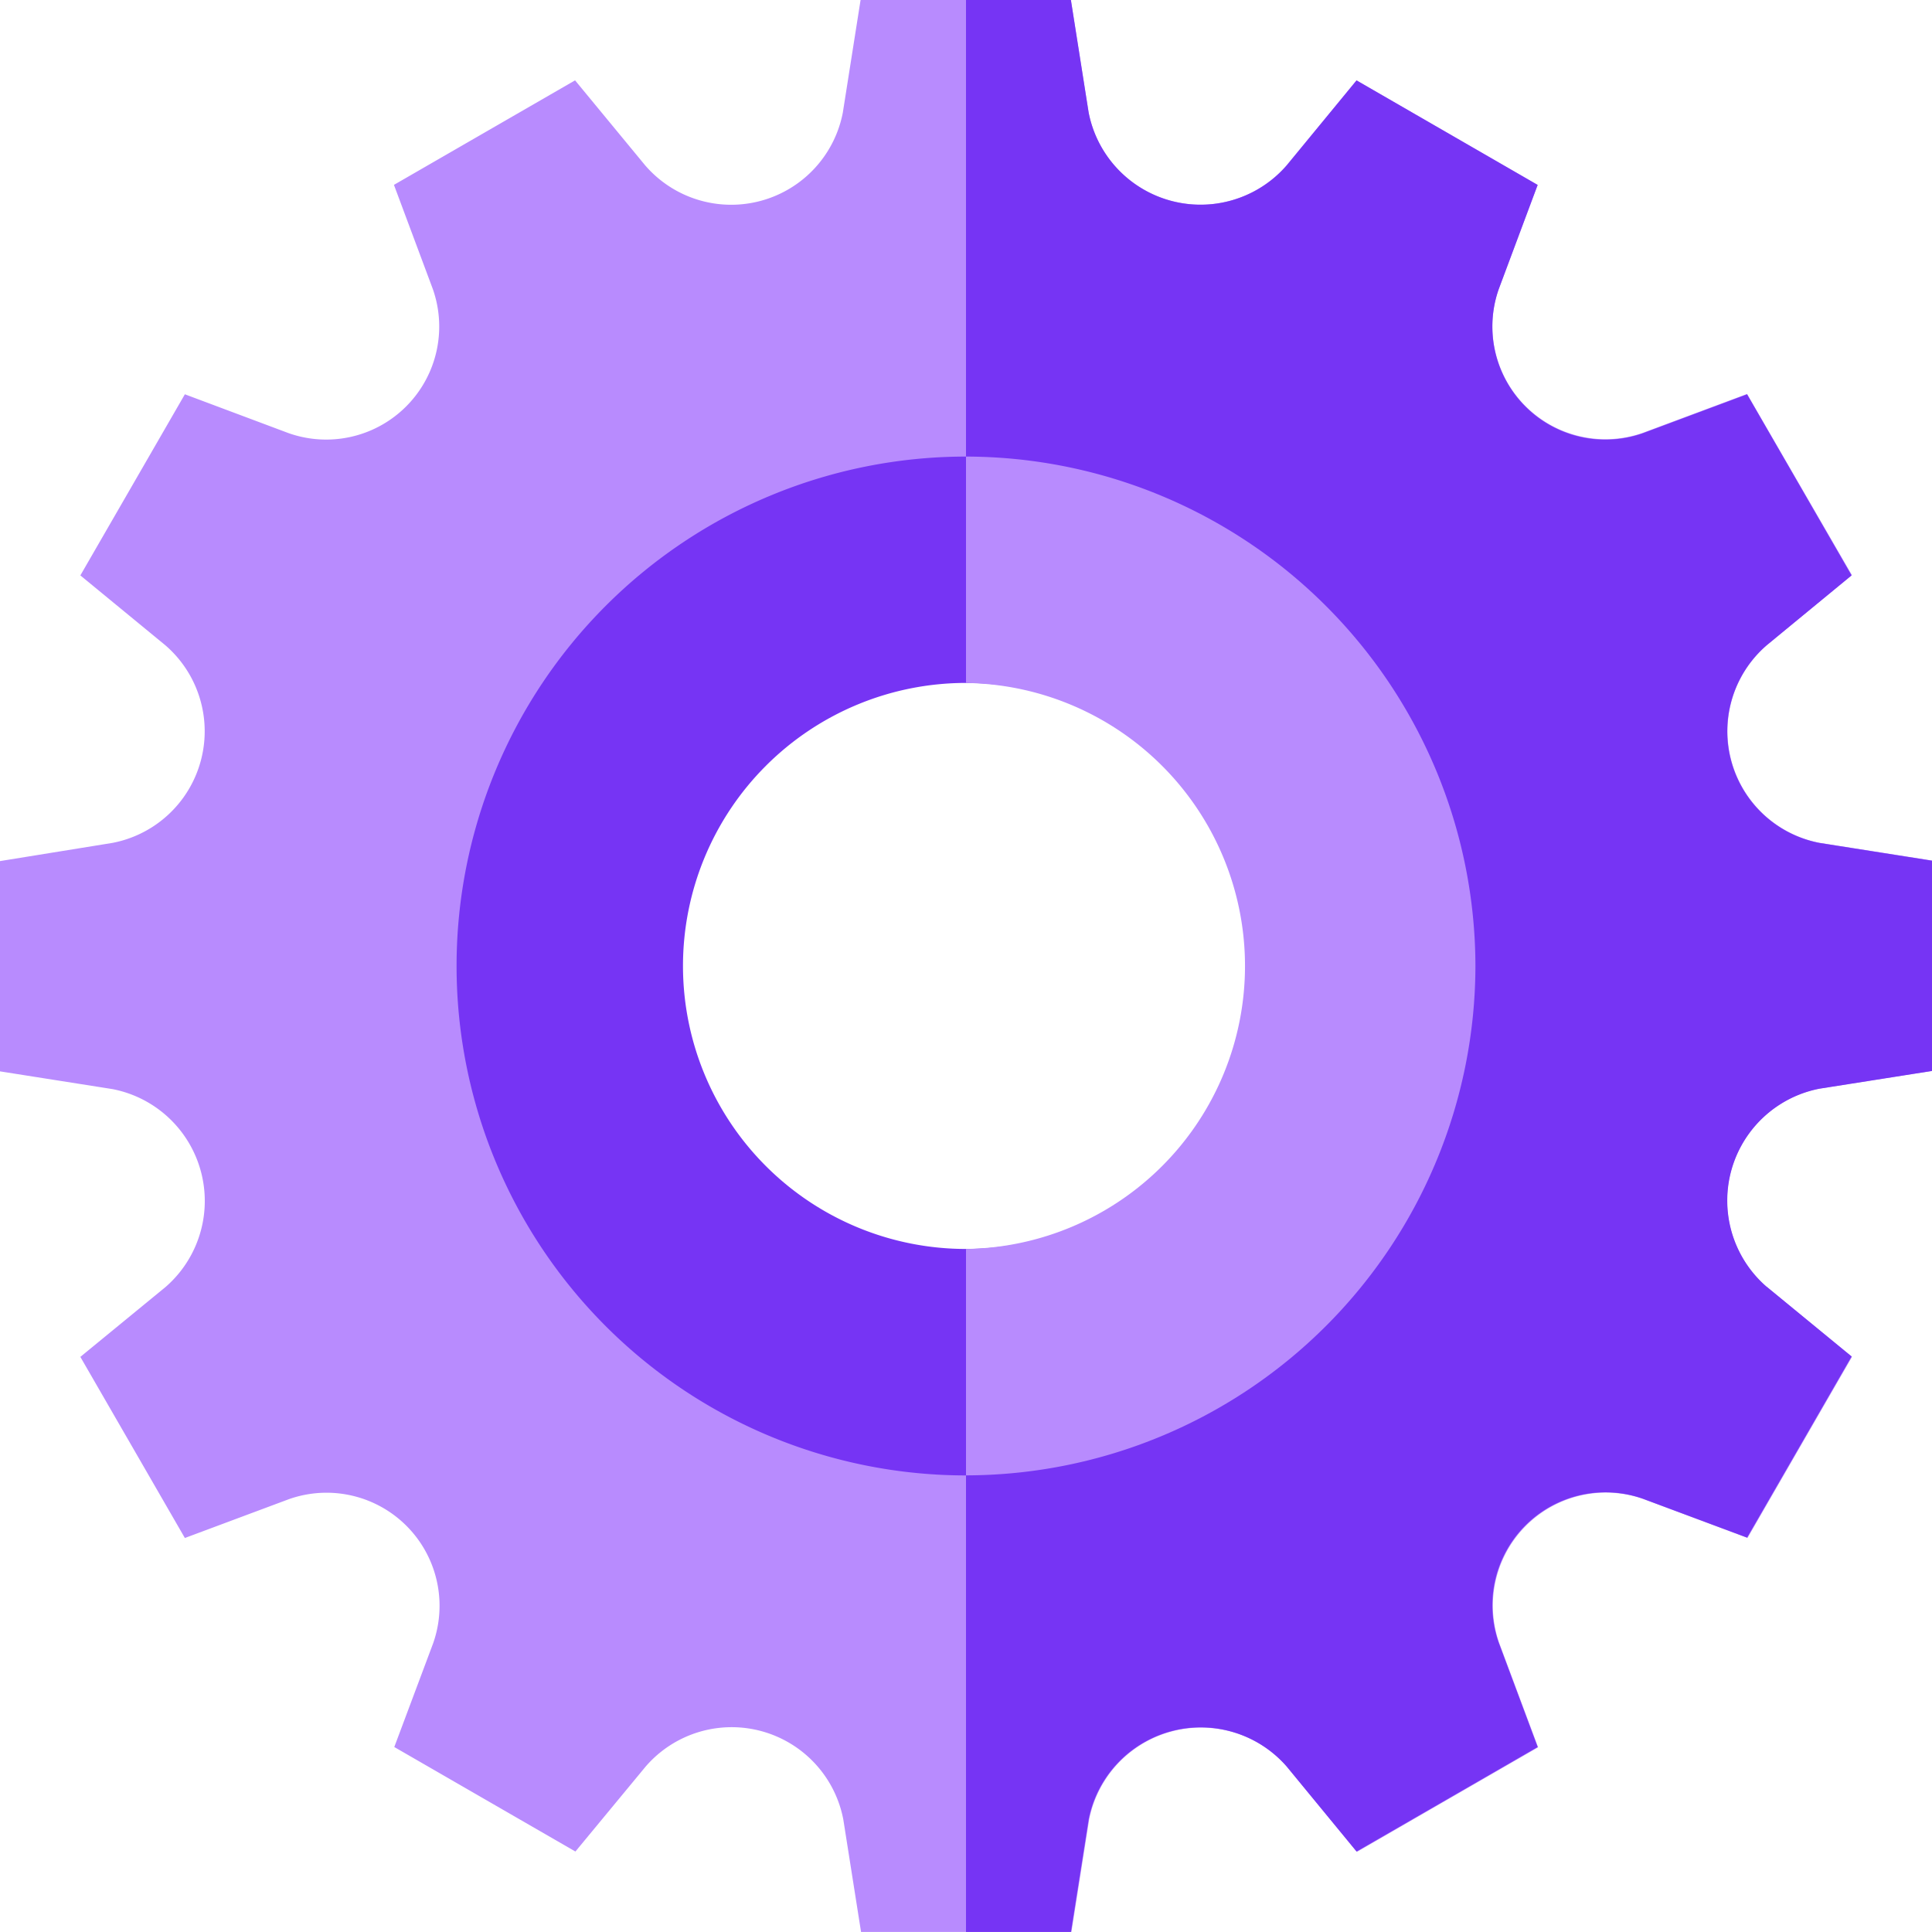 <svg id="SETTING2" xmlns="http://www.w3.org/2000/svg" width="33.996" height="33.995" viewBox="0 0 33.996 33.995">
  <path id="Path_247" data-name="Path 247" d="M32.016,19.155,34,18.843v-3.7l-1.979-.312a2,2,0,0,1-.93-3.479l1.494-1.235L30.742,6.932l-1.833.684a1.989,1.989,0,0,1-2.536-2.536l.684-1.826L23.87,1.414,22.641,2.908a2.006,2.006,0,0,1-3.486-.93L18.843,0h-3.7l-.312,1.979a2,2,0,0,1-3.479.93L10.119,1.414,6.932,3.253l.684,1.833A1.989,1.989,0,0,1,5.079,7.622L3.253,6.938,1.414,10.125l1.494,1.228a2,2,0,0,1-.93,3.479L0,15.152v3.7l1.979.312a2.005,2.005,0,0,1,.93,3.486L1.414,23.876l1.839,3.187,1.833-.684a1.989,1.989,0,0,1,2.536,2.536l-.684,1.826,3.187,1.839,1.235-1.494a2,2,0,0,1,3.479.93L15.152,34h3.7l.312-1.979a2.007,2.007,0,0,1,3.486-.93l1.228,1.494,3.187-1.839-.684-1.833a1.989,1.989,0,0,1,2.536-2.536l1.833.684,1.839-3.187-1.5-1.228A2.006,2.006,0,0,1,32.016,19.155ZM17,25.3A8.3,8.3,0,1,1,25.3,17,8.311,8.311,0,0,1,17,25.3Z" fill="#b88bfe"/>
  <path id="Path_248" data-name="Path 248" d="M270.089,22.641l1.494,1.228-1.839,3.187-1.833-.684a1.988,1.988,0,0,0-2.536,2.536l.684,1.833-3.187,1.839-1.228-1.494a2.008,2.008,0,0,0-3.486.93L257.846,34H256V25.3a8.3,8.3,0,1,0,0-16.6V0h1.846l.312,1.979a2.006,2.006,0,0,0,3.486.93l1.228-1.494,3.187,1.839-.684,1.833a1.988,1.988,0,0,0,2.536,2.536l1.833-.684,1.839,3.187-1.494,1.228a2,2,0,0,0,.93,3.479l1.979.312v3.7l-1.979.312a2.006,2.006,0,0,0-.93,3.486Z" transform="translate(-239.002)" fill="#7634f4"/>
  <path id="Path_249" data-name="Path 249" d="M129.964,121a8.964,8.964,0,1,0,8.964,8.964A8.977,8.977,0,0,0,129.964,121Zm0,13.943a4.98,4.98,0,1,1,4.98-4.98A4.982,4.982,0,0,1,129.964,134.943Z" transform="translate(-112.966 -112.966)" fill="#7634f4"/>
  <path id="Path_250" data-name="Path 250" d="M264.964,129.964A8.977,8.977,0,0,1,256,138.927v-3.984a4.98,4.98,0,0,0,0-9.959V121A8.977,8.977,0,0,1,264.964,129.964Z" transform="translate(-239.002 -112.966)" fill="#b88bfe"/>
</svg>
